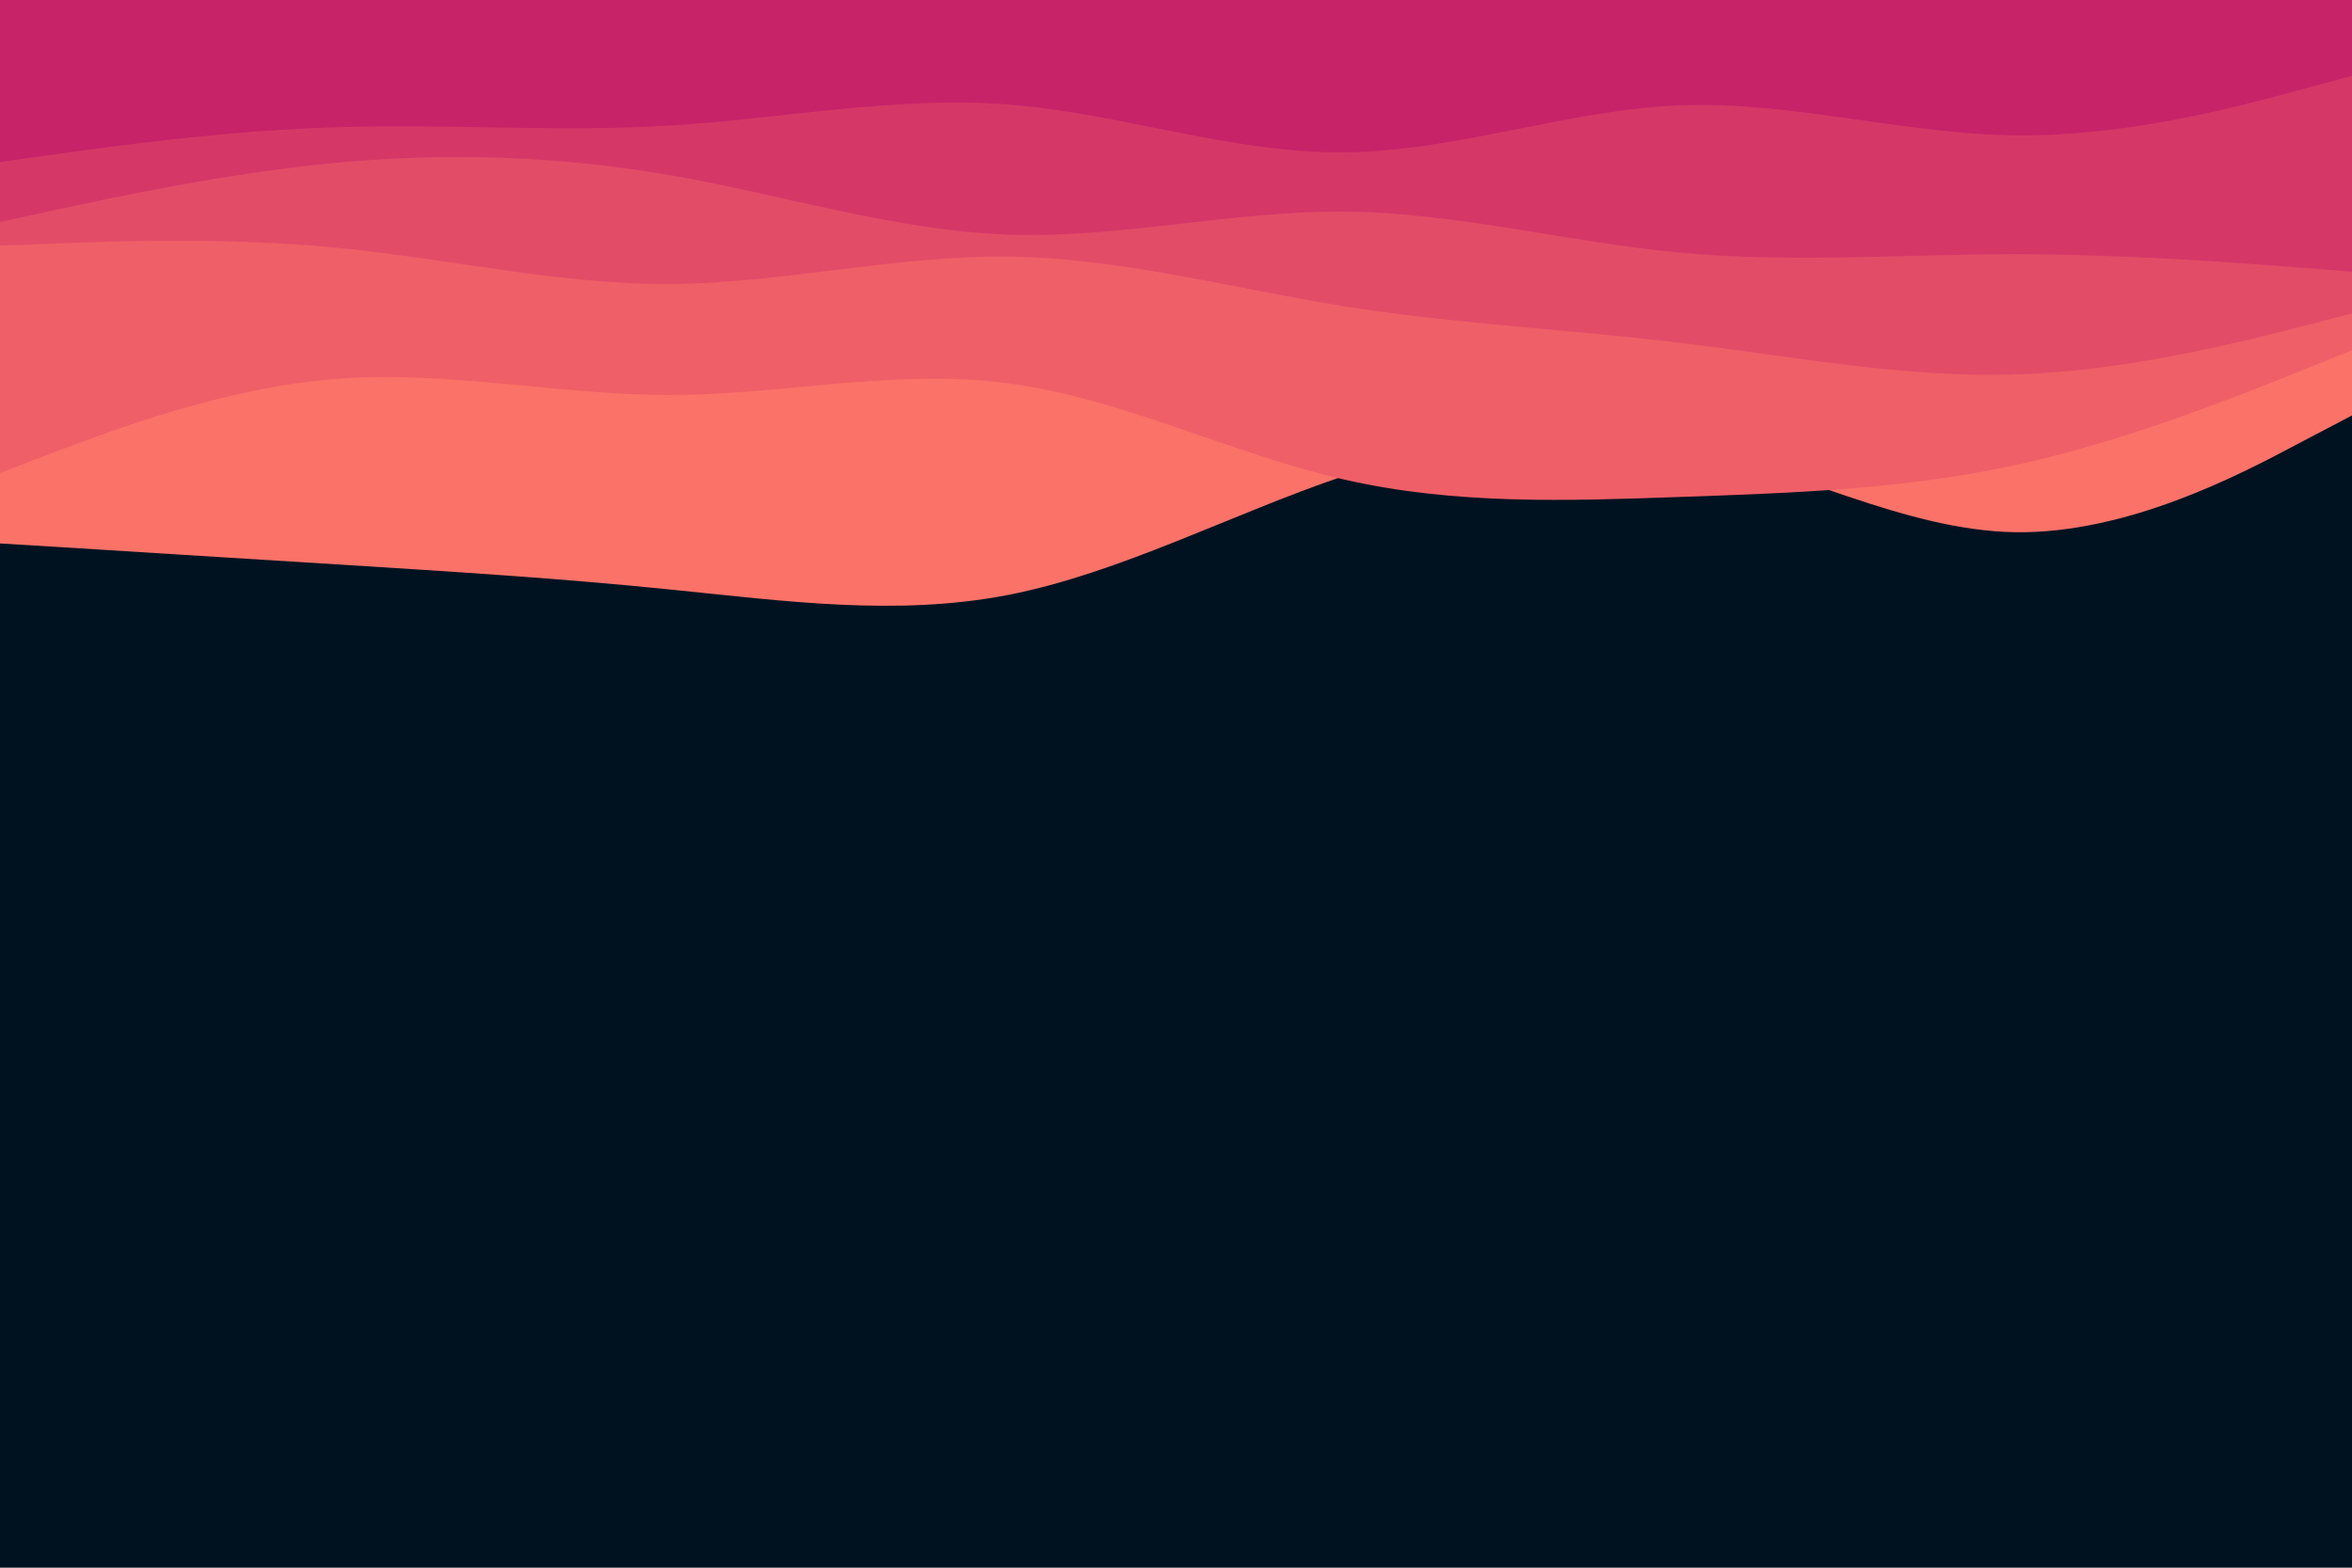 <svg id="visual" viewBox="0 0 900 600" width="900" height="600" xmlns="http://www.w3.org/2000/svg" xmlns:xlink="http://www.w3.org/1999/xlink" version="1.1"><rect x="0" y="0" width="900" height="600" fill="#001220"></rect><path d="M0 208L21.5 209.3C43 210.7 86 213.3 128.8 216C171.7 218.7 214.3 221.3 257.2 225.7C300 230 343 236 385.8 227.7C428.7 219.3 471.3 196.7 514.2 182.2C557 167.7 600 161.3 642.8 170.2C685.7 179 728.3 203 771.2 203.7C814 204.3 857 181.7 878.5 170.3L900 159L900 0L878.5 0C857 0 814 0 771.2 0C728.3 0 685.7 0 642.8 0C600 0 557 0 514.2 0C471.3 0 428.7 0 385.8 0C343 0 300 0 257.2 0C214.3 0 171.7 0 128.8 0C86 0 43 0 21.5 0L0 0Z" fill="#fa7268"></path><path d="M0 181L21.5 172.8C43 164.7 86 148.3 128.8 145C171.7 141.7 214.3 151.3 257.2 151.2C300 151 343 141 385.8 146.7C428.7 152.3 471.3 173.7 514.2 183.5C557 193.3 600 191.7 642.8 190.2C685.7 188.7 728.3 187.3 771.2 178C814 168.7 857 151.3 878.5 142.7L900 134L900 0L878.5 0C857 0 814 0 771.2 0C728.3 0 685.7 0 642.8 0C600 0 557 0 514.2 0C471.3 0 428.7 0 385.8 0C343 0 300 0 257.2 0C214.3 0 171.7 0 128.8 0C86 0 43 0 21.5 0L0 0Z" fill="#ef5f67"></path><path d="M0 94L21.5 93.2C43 92.3 86 90.7 128.8 94.8C171.7 99 214.3 109 257.2 108.7C300 108.3 343 97.7 385.8 98.2C428.7 98.7 471.3 110.3 514.2 117.2C557 124 600 126 642.8 131.2C685.7 136.3 728.3 144.7 771.2 143.3C814 142 857 131 878.5 125.5L900 120L900 0L878.5 0C857 0 814 0 771.2 0C728.3 0 685.7 0 642.8 0C600 0 557 0 514.2 0C471.3 0 428.7 0 385.8 0C343 0 300 0 257.2 0C214.3 0 171.7 0 128.8 0C86 0 43 0 21.5 0L0 0Z" fill="#e34c67"></path><path d="M0 85L21.5 80.3C43 75.7 86 66.3 128.8 62.3C171.7 58.3 214.3 59.7 257.2 67.2C300 74.7 343 88.3 385.8 89.8C428.7 91.3 471.3 80.7 514.2 81C557 81.3 600 92.7 642.8 96.7C685.7 100.7 728.3 97.3 771.2 97.3C814 97.3 857 100.7 878.5 102.3L900 104L900 0L878.5 0C857 0 814 0 771.2 0C728.3 0 685.7 0 642.8 0C600 0 557 0 514.2 0C471.3 0 428.7 0 385.8 0C343 0 300 0 257.2 0C214.3 0 171.7 0 128.8 0C86 0 43 0 21.5 0L0 0Z" fill="#d53867"></path><path d="M0 62L21.5 59C43 56 86 50 128.8 48.7C171.7 47.3 214.3 50.7 257.2 48C300 45.3 343 36.7 385.8 40C428.7 43.3 471.3 58.7 514.2 58.3C557 58 600 42 642.8 40.3C685.7 38.7 728.3 51.3 771.2 51.8C814 52.3 857 40.7 878.5 34.8L900 29L900 0L878.5 0C857 0 814 0 771.2 0C728.3 0 685.7 0 642.8 0C600 0 557 0 514.2 0C471.3 0 428.7 0 385.8 0C343 0 300 0 257.2 0C214.3 0 171.7 0 128.8 0C86 0 43 0 21.5 0L0 0Z" fill="#c62368"></path></svg>